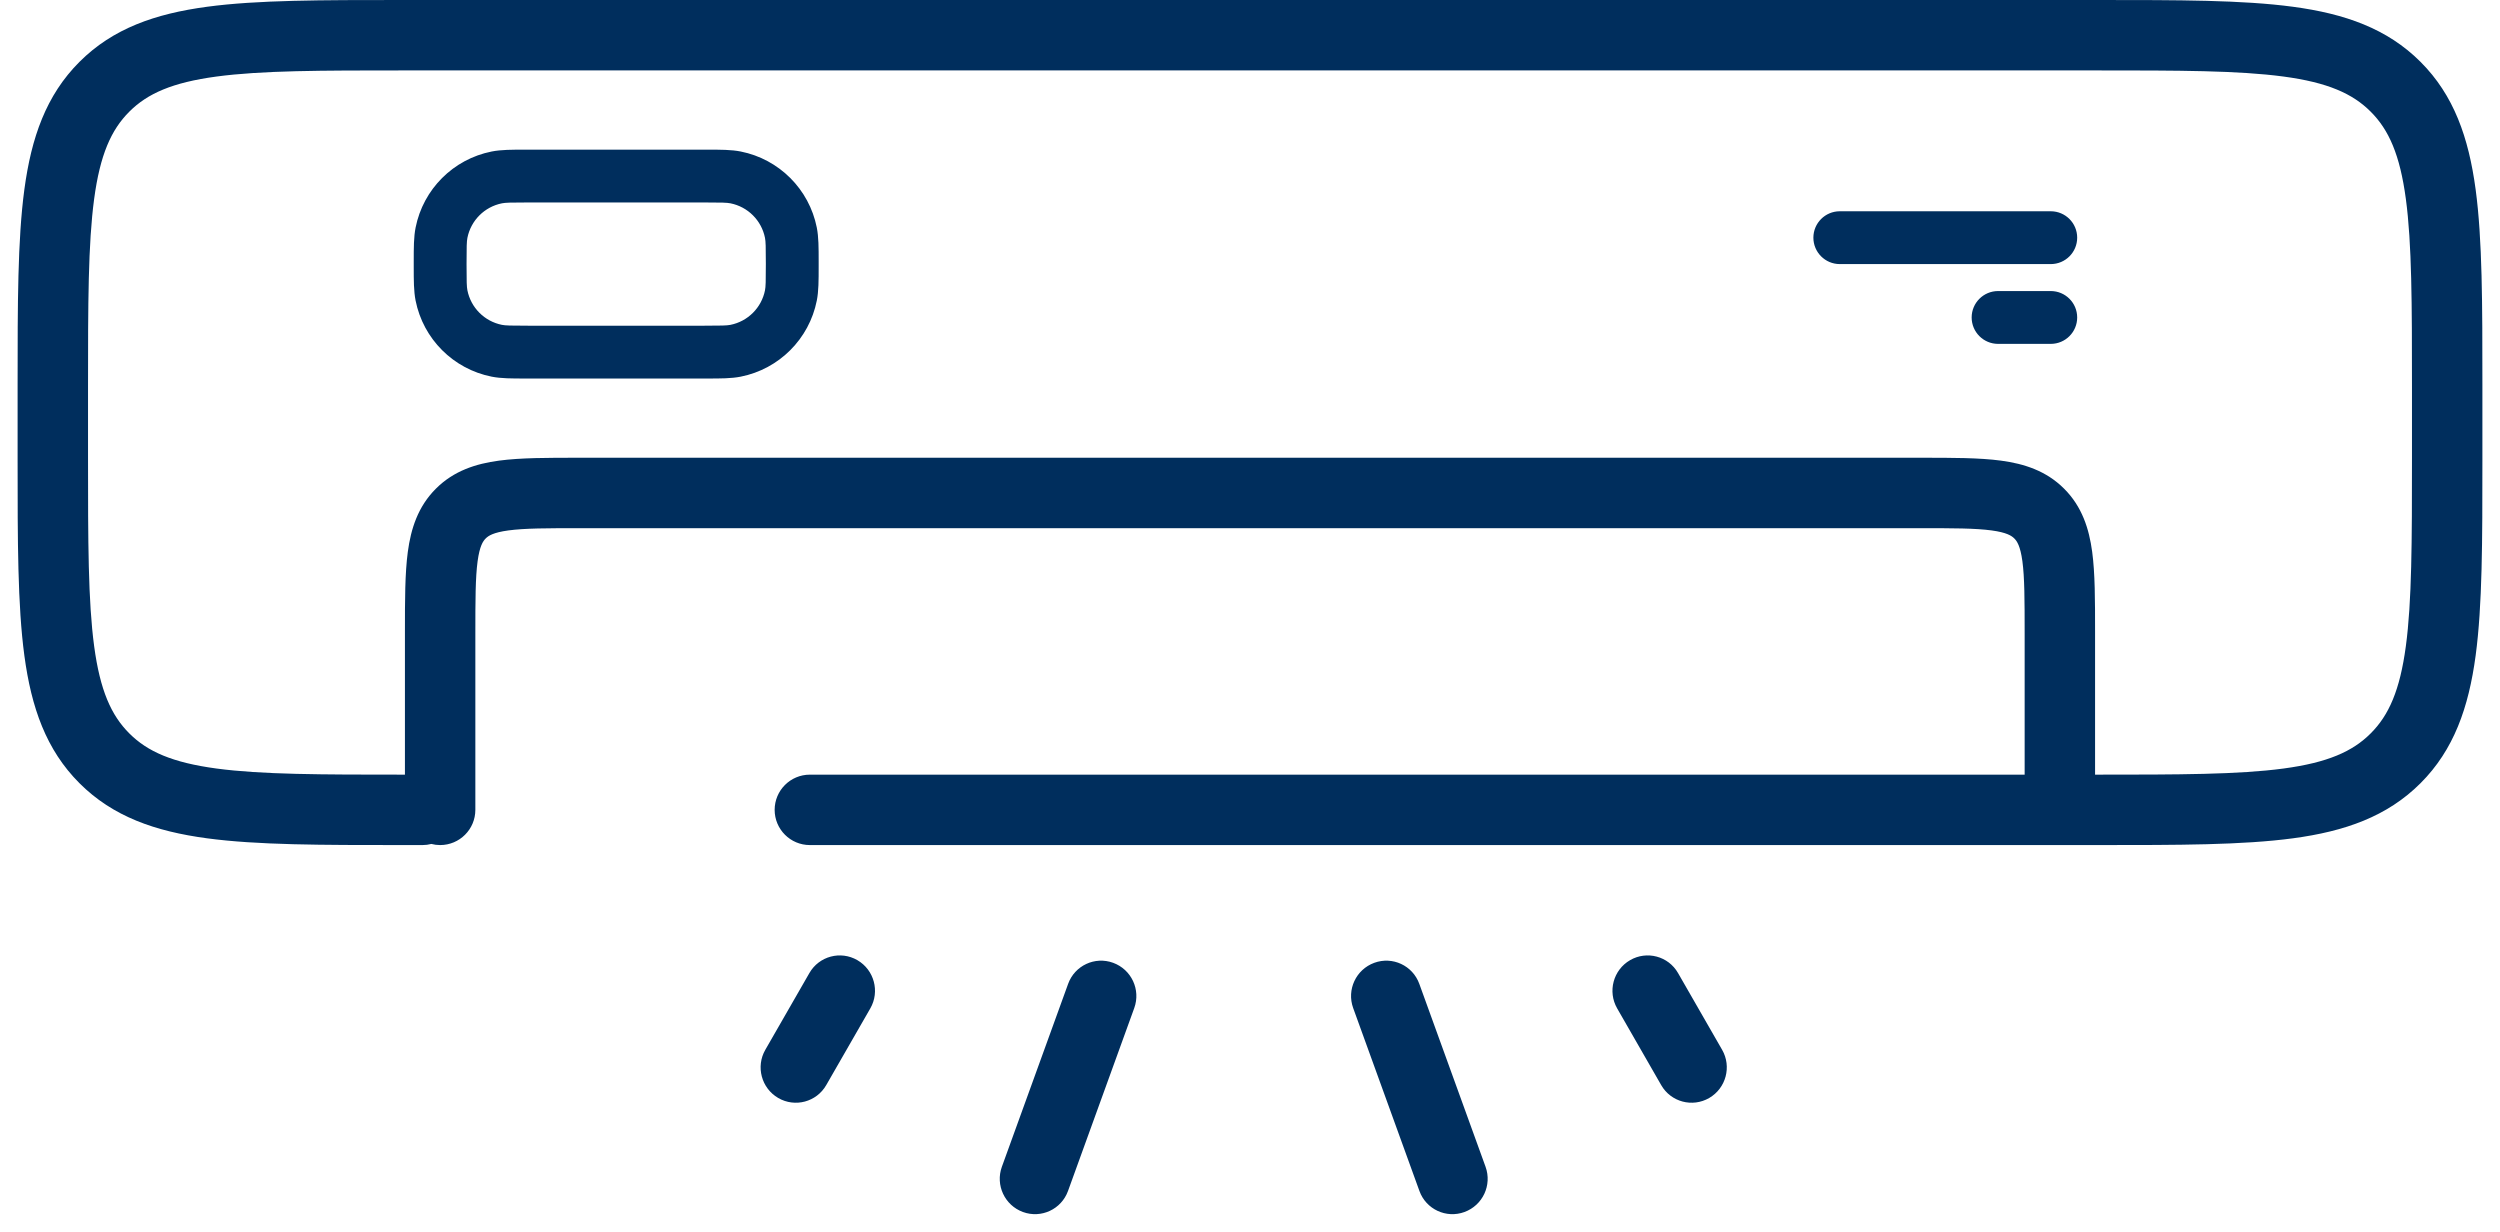 <svg width="71" height="35" viewBox="0 0 71 35" fill="none" xmlns="http://www.w3.org/2000/svg">
<path fill-rule="evenodd" clip-rule="evenodd" d="M70.5 11V10.925C70.5 8.632 70.5 6.809 70.308 5.38C70.11 3.908 69.692 2.706 68.743 1.757C67.794 0.808 66.592 0.39 65.12 0.192C63.691 -3.76701e-05 61.868 -1.98628e-05 59.575 2.57043e-06L59.5 3.04409e-06L11.5 4.88395e-07H11.425C9.132 -2.21016e-05 7.309 -4.00543e-05 5.88 0.192C4.408 0.39 3.206 0.808 2.257 1.757C1.308 2.706 0.89 3.908 0.692 5.38C0.5 6.809 0.5 8.632 0.5 10.925V11V13V13.075C0.5 15.368 0.5 17.191 0.692 18.62C0.89 20.092 1.308 21.294 2.257 22.243C3.206 23.192 4.408 23.61 5.88 23.808C7.309 24 9.132 24 11.425 24H11.5H12C12.086 24 12.17 23.989 12.25 23.968C12.33 23.989 12.414 24 12.5 24C13.052 24 13.5 23.552 13.5 23V18C13.5 17.029 13.502 16.401 13.564 15.939C13.623 15.505 13.717 15.369 13.793 15.293C13.869 15.217 14.005 15.123 14.439 15.064C14.901 15.002 15.529 15 16.5 15L54.5 15C55.471 15 56.099 15.002 56.561 15.064C56.995 15.123 57.131 15.217 57.207 15.293C57.283 15.369 57.377 15.505 57.436 15.939C57.498 16.401 57.5 17.029 57.5 18V22L23 22C22.448 22 22 22.448 22 23C22 23.552 22.448 24 23 24L59.5 24H59.575C61.868 24 63.691 24 65.12 23.808C66.592 23.61 67.794 23.192 68.743 22.243C69.692 21.294 70.11 20.092 70.308 18.62C70.5 17.191 70.5 15.368 70.5 13.075V13V11ZM59.5 22C61.885 22 63.574 21.998 64.853 21.826C66.104 21.658 66.813 21.344 67.328 20.828C67.844 20.313 68.158 19.604 68.326 18.353C68.498 17.074 68.5 15.385 68.5 13V11C68.5 8.615 68.498 6.926 68.326 5.647C68.158 4.396 67.844 3.687 67.328 3.172C66.813 2.656 66.104 2.342 64.853 2.174C63.574 2.002 61.885 2 59.5 2L11.5 2C9.115 2 7.426 2.002 6.147 2.174C4.896 2.342 4.187 2.656 3.672 3.172C3.156 3.687 2.842 4.396 2.674 5.647C2.502 6.926 2.5 8.615 2.5 11L2.5 13C2.5 15.385 2.502 17.074 2.674 18.353C2.842 19.604 3.156 20.313 3.672 20.828C4.187 21.344 4.896 21.658 6.147 21.826C7.426 21.998 9.115 22 11.5 22L11.5 18L11.5 17.934C11.5 17.048 11.5 16.284 11.582 15.672C11.67 15.017 11.869 14.388 12.379 13.879C12.888 13.369 13.517 13.17 14.172 13.082C14.784 13 15.548 13 16.434 13L16.5 13L54.5 13L54.566 13C55.452 13 56.216 13 56.828 13.082C57.483 13.17 58.112 13.369 58.621 13.879C59.131 14.388 59.33 15.017 59.418 15.672C59.5 16.284 59.5 17.048 59.5 17.934V17.934V18V22ZM11.75 7.427L11.75 7.5L11.75 7.573C11.75 7.966 11.75 8.269 11.803 8.537C12.02 9.627 12.873 10.48 13.963 10.697C14.231 10.75 14.534 10.75 14.927 10.75H14.927L15 10.75H20L20.073 10.75C20.466 10.75 20.769 10.75 21.037 10.697C22.127 10.48 22.98 9.627 23.197 8.537C23.25 8.269 23.25 7.966 23.25 7.573L23.25 7.5L23.25 7.427C23.25 7.034 23.25 6.731 23.197 6.463C22.98 5.373 22.127 4.52 21.037 4.303C20.769 4.25 20.466 4.25 20.073 4.25L20 4.25L15 4.25L14.927 4.25C14.534 4.25 14.231 4.25 13.963 4.303C12.873 4.52 12.02 5.373 11.803 6.463C11.75 6.731 11.75 7.034 11.75 7.427ZM13.25 7.5C13.25 6.999 13.254 6.859 13.274 6.756C13.373 6.26 13.76 5.873 14.256 5.774C14.359 5.754 14.499 5.75 15 5.75L20 5.75C20.501 5.75 20.641 5.754 20.744 5.774C21.24 5.873 21.627 6.26 21.726 6.756C21.746 6.859 21.75 6.999 21.75 7.5C21.75 8.001 21.746 8.141 21.726 8.244C21.627 8.74 21.24 9.127 20.744 9.226C20.641 9.246 20.501 9.25 20 9.25H15C14.499 9.25 14.359 9.246 14.256 9.226C13.76 9.127 13.373 8.74 13.274 8.244C13.254 8.141 13.25 8.001 13.25 7.5ZM58.242 7.5C58.657 7.5 58.992 7.164 58.992 6.75C58.992 6.336 58.657 6 58.242 6H52.25C51.836 6 51.5 6.336 51.5 6.75C51.5 7.164 51.836 7.5 52.25 7.5H58.242ZM48.541 31.183C48.063 31.46 47.453 31.296 47.178 30.817L45.927 28.638C45.652 28.159 45.816 27.546 46.294 27.269C46.771 26.992 47.381 27.155 47.656 27.634L48.908 29.814C49.183 30.292 49.019 30.905 48.541 31.183ZM40.312 33.825C40.5 34.344 41.073 34.611 41.591 34.421C42.11 34.231 42.378 33.657 42.19 33.137L40.308 27.941C40.12 27.421 39.547 27.154 39.029 27.344C38.51 27.534 38.242 28.108 38.43 28.628L40.312 33.825ZM22.102 31.183C22.58 31.46 23.19 31.296 23.465 30.817L24.717 28.638C24.992 28.159 24.827 27.546 24.35 27.269C23.872 26.992 23.262 27.155 22.987 27.634L21.735 29.814C21.46 30.292 21.624 30.905 22.102 31.183ZM30.331 33.825C30.143 34.344 29.57 34.611 29.052 34.421C28.533 34.231 28.265 33.657 28.453 33.137L30.335 27.941C30.523 27.421 31.096 27.154 31.614 27.344C32.133 27.534 32.401 28.108 32.213 28.628L30.331 33.825ZM58.992 9.016C58.992 8.602 58.657 8.266 58.242 8.266H56.745C56.331 8.266 55.995 8.602 55.995 9.016C55.995 9.43 56.331 9.766 56.745 9.766H58.242C58.657 9.766 58.992 9.43 58.992 9.016Z" fill="#002E5D"/>
</svg>
